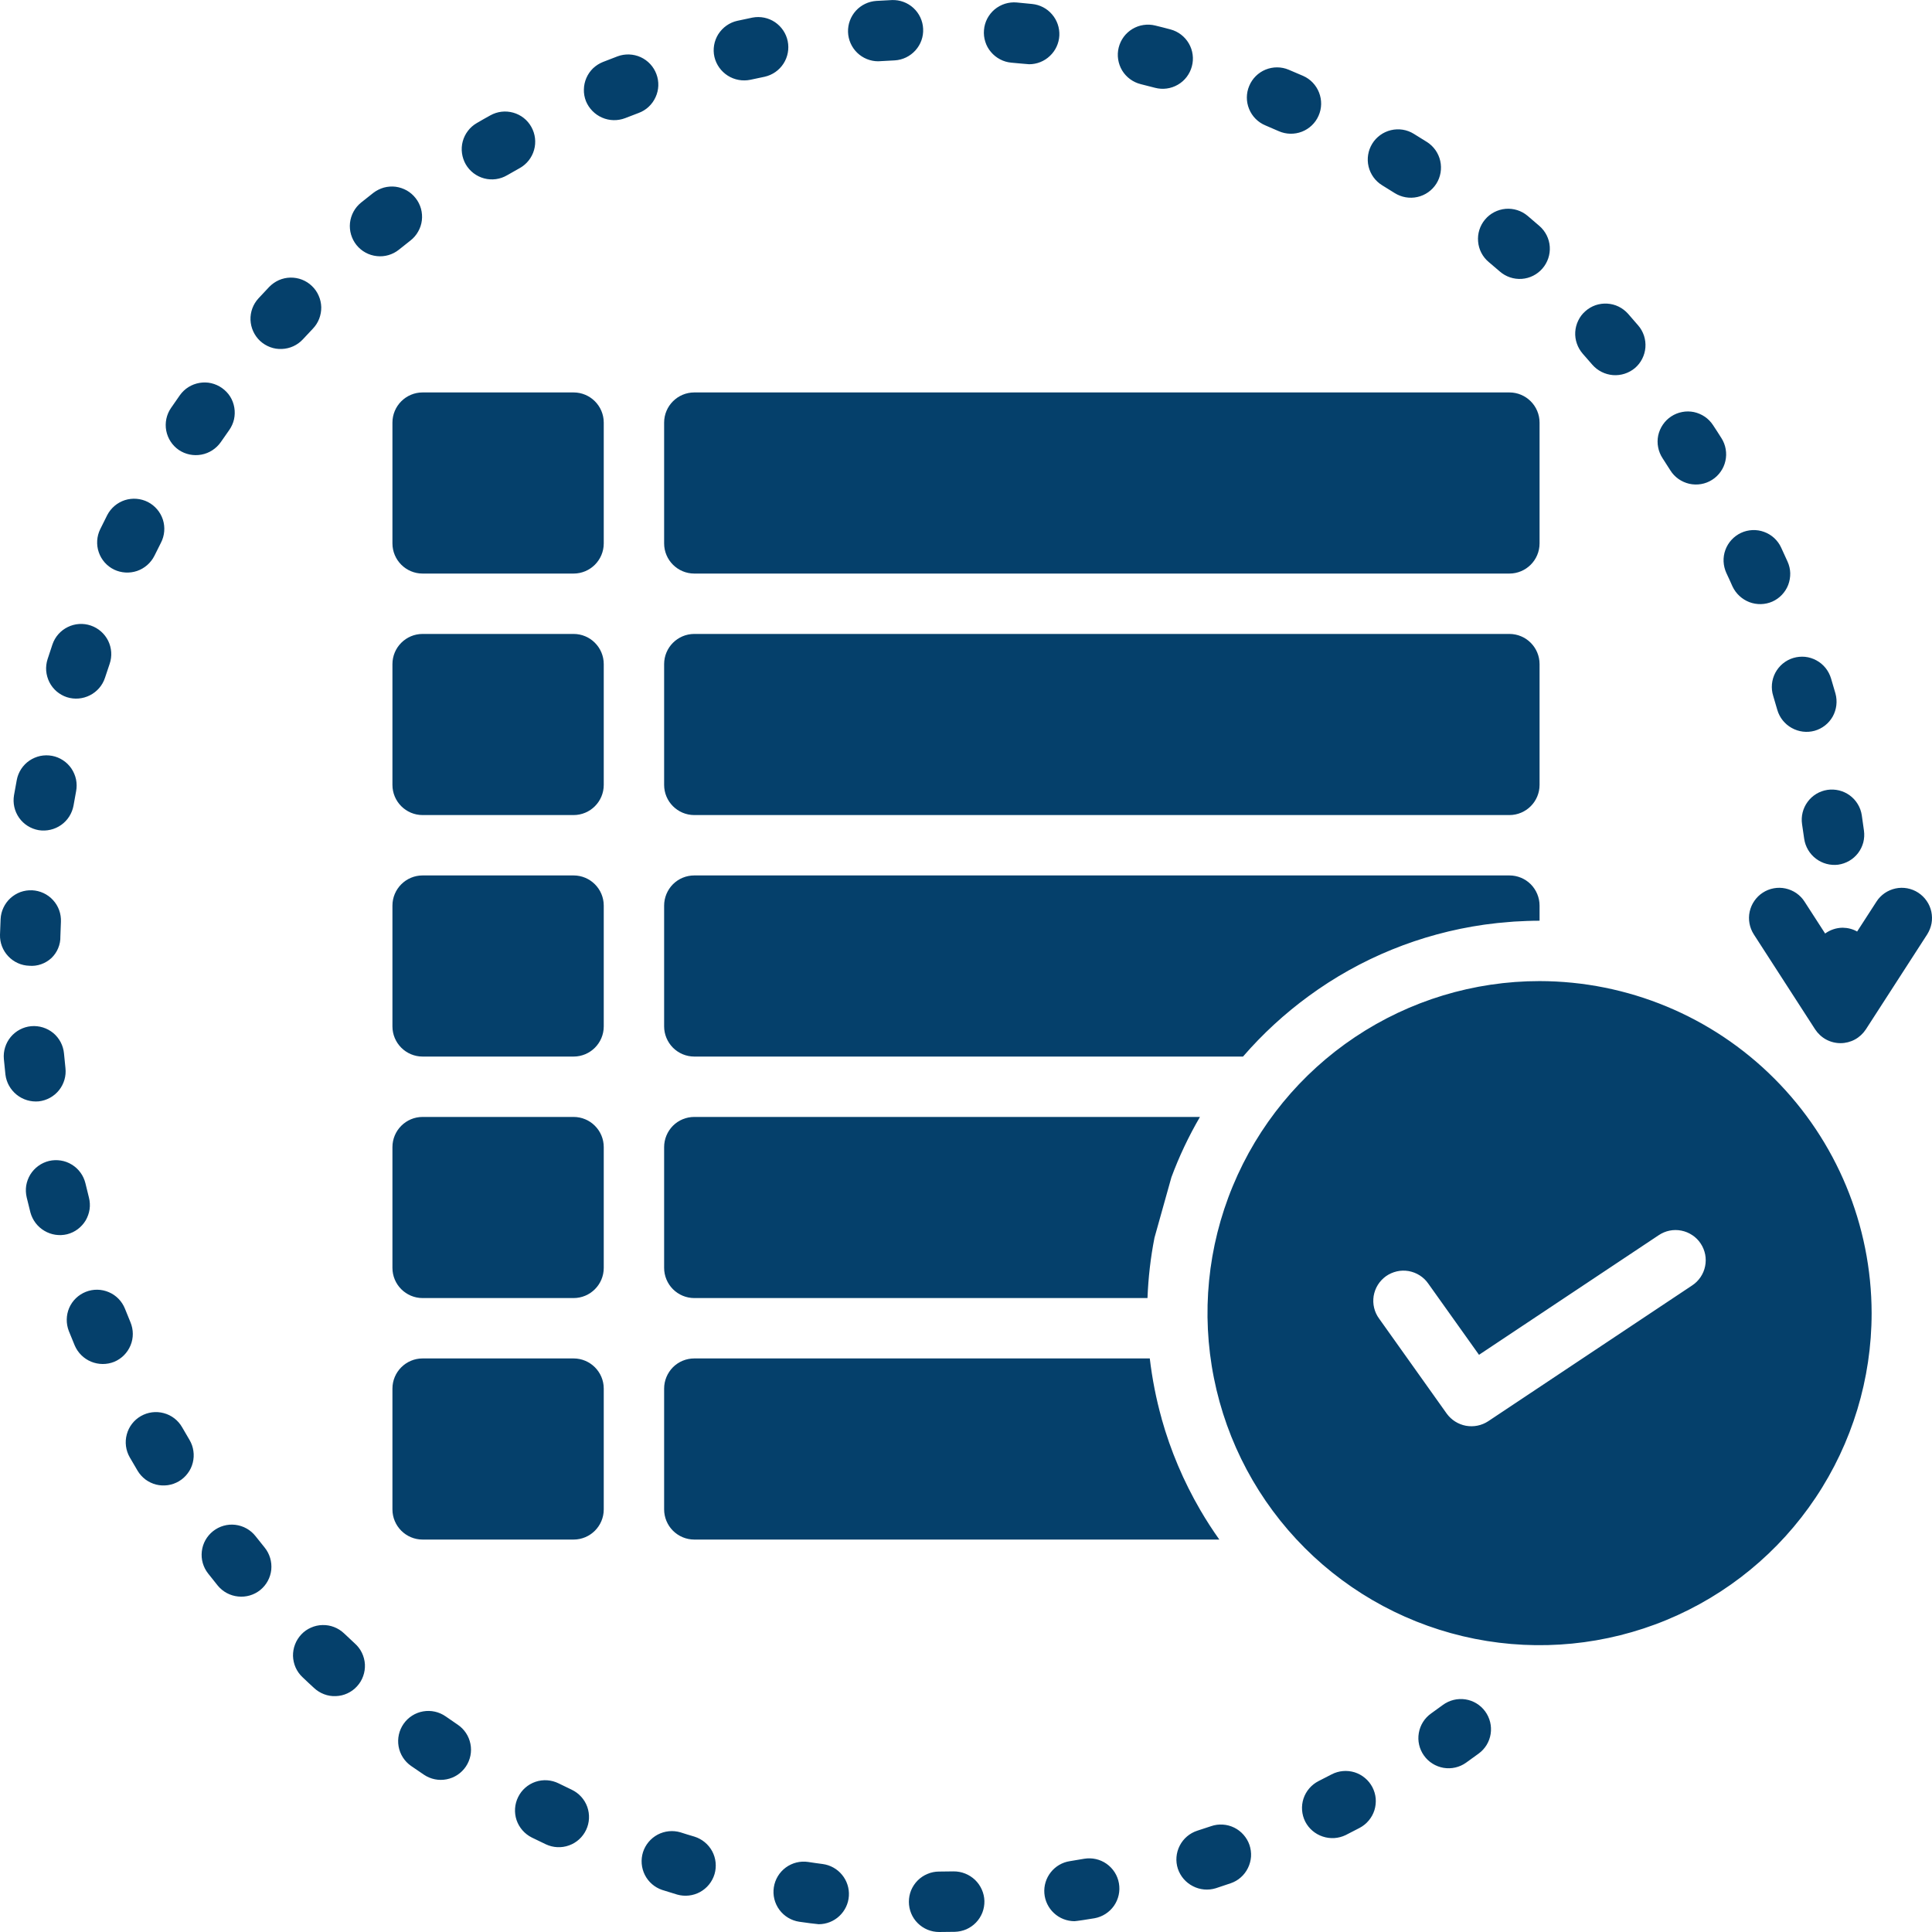 <svg width="32" height="32" viewBox="0 0 32 32" fill="none" xmlns="http://www.w3.org/2000/svg">
<path d="M9.5 6.5H7C6.724 6.5 6.5 6.724 6.5 7V9C6.5 9.276 6.724 9.5 7 9.5H9.5C9.776 9.5 10 9.276 10 9V7C10 6.724 9.776 6.5 9.5 6.5Z" fill="#05406B"/>
<path d="M25 6.5H11.5C11.224 6.5 11 6.724 11 7V9C11 9.276 11.224 9.5 11.5 9.5H25C25.276 9.5 25.5 9.276 25.5 9V7C25.5 6.724 25.276 6.5 25 6.5Z" fill="#05406B"/>
<path d="M9.5 10.5H7C6.724 10.5 6.5 10.724 6.5 11V13C6.5 13.276 6.724 13.5 7 13.5H9.5C9.776 13.5 10 13.276 10 13V11C10 10.724 9.776 10.5 9.5 10.5Z" fill="#05406B"/>
<path d="M25 10.5H11.5C11.224 10.5 11 10.724 11 11V13C11 13.276 11.224 13.5 11.5 13.5H25C25.276 13.5 25.5 13.276 25.5 13V11C25.5 10.724 25.276 10.5 25 10.5Z" fill="#05406B"/>
<path d="M9.5 14.5H7C6.724 14.5 6.5 14.724 6.5 15V17C6.5 17.276 6.724 17.5 7 17.5H9.5C9.776 17.5 10 17.276 10 17V15C10 14.724 9.776 14.5 9.5 14.5Z" fill="#05406B"/>
<path d="M9.5 18.5H7C6.724 18.5 6.5 18.724 6.5 19V21C6.5 21.276 6.724 21.5 7 21.5H9.5C9.776 21.5 10 21.276 10 21V19C10 18.724 9.776 18.5 9.5 18.5Z" fill="#05406B"/>
<path d="M9.5 22.5H7C6.724 22.5 6.5 22.724 6.5 23V25C6.5 25.276 6.724 25.5 7 25.5H9.5C9.776 25.5 10 25.276 10 25V23C10 22.724 9.776 22.5 9.5 22.5Z" fill="#05406B"/>
<path d="M25.5 16.25C24.412 16.25 23.349 16.572 22.444 17.177C21.54 17.781 20.835 18.64 20.419 19.645C20.002 20.65 19.893 21.756 20.106 22.823C20.318 23.89 20.842 24.87 21.611 25.639C22.38 26.408 23.36 26.932 24.427 27.144C25.494 27.356 26.6 27.247 27.605 26.831C28.61 26.415 29.469 25.71 30.073 24.805C30.677 23.901 31 22.838 31 21.75C30.998 20.292 30.418 18.894 29.387 17.863C28.356 16.831 26.958 16.252 25.5 16.25ZM28.027 21.291L24.648 23.541C24.539 23.612 24.408 23.638 24.28 23.615C24.153 23.591 24.04 23.52 23.963 23.415L22.843 21.841C22.804 21.788 22.775 21.727 22.76 21.663C22.744 21.598 22.742 21.532 22.752 21.466C22.763 21.401 22.786 21.338 22.821 21.282C22.856 21.226 22.902 21.177 22.956 21.138C23.01 21.1 23.071 21.073 23.136 21.058C23.2 21.043 23.267 21.042 23.332 21.053C23.398 21.065 23.46 21.089 23.516 21.125C23.571 21.16 23.62 21.207 23.657 21.261L24.497 22.44L27.473 20.459C27.528 20.422 27.589 20.396 27.654 20.383C27.718 20.37 27.785 20.37 27.849 20.383C27.914 20.396 27.975 20.421 28.03 20.458C28.085 20.494 28.132 20.541 28.168 20.596C28.205 20.651 28.23 20.713 28.243 20.777C28.256 20.842 28.255 20.909 28.242 20.973C28.229 21.038 28.203 21.099 28.166 21.154C28.129 21.208 28.082 21.255 28.027 21.291ZM5.016 5.621C5.071 5.561 5.126 5.503 5.182 5.444C5.227 5.397 5.263 5.341 5.287 5.279C5.31 5.218 5.322 5.153 5.321 5.087C5.319 5.022 5.305 4.957 5.278 4.897C5.252 4.837 5.214 4.782 5.166 4.737C5.119 4.691 5.063 4.656 5.002 4.632C4.941 4.608 4.875 4.597 4.81 4.598C4.744 4.599 4.679 4.614 4.619 4.64C4.559 4.667 4.505 4.705 4.459 4.752C4.4 4.815 4.341 4.877 4.282 4.941C4.192 5.038 4.144 5.167 4.149 5.3C4.152 5.365 4.167 5.43 4.195 5.49C4.222 5.549 4.261 5.603 4.309 5.648C4.357 5.692 4.414 5.727 4.476 5.75C4.537 5.773 4.603 5.783 4.668 5.78C4.801 5.775 4.926 5.718 5.016 5.621ZM1.889 9.434C2.008 9.491 2.145 9.499 2.27 9.457C2.395 9.414 2.499 9.323 2.558 9.205C2.593 9.133 2.63 9.06 2.666 8.989C2.727 8.871 2.738 8.733 2.698 8.607C2.657 8.481 2.568 8.376 2.45 8.315C2.332 8.255 2.194 8.244 2.068 8.284C1.942 8.325 1.837 8.414 1.776 8.532C1.737 8.609 1.698 8.687 1.66 8.765C1.631 8.824 1.614 8.888 1.61 8.953C1.606 9.019 1.614 9.085 1.636 9.147C1.657 9.209 1.69 9.266 1.734 9.316C1.777 9.365 1.83 9.405 1.889 9.434ZM12.43 1.321C12.508 1.304 12.587 1.287 12.666 1.271C12.794 1.242 12.905 1.165 12.977 1.054C13.048 0.944 13.073 0.811 13.047 0.682C13.021 0.554 12.945 0.441 12.836 0.367C12.727 0.294 12.594 0.267 12.465 0.291C12.38 0.308 12.296 0.326 12.211 0.345C12.147 0.359 12.087 0.386 12.033 0.424C11.979 0.462 11.934 0.51 11.898 0.565C11.863 0.621 11.839 0.683 11.828 0.747C11.817 0.812 11.818 0.878 11.833 0.942C11.863 1.071 11.943 1.182 12.054 1.253C12.166 1.324 12.301 1.348 12.43 1.321ZM6.608 4.135C6.671 4.084 6.734 4.034 6.797 3.985C6.849 3.945 6.893 3.894 6.925 3.837C6.958 3.78 6.979 3.717 6.987 3.652C6.995 3.587 6.99 3.521 6.973 3.457C6.955 3.394 6.926 3.335 6.885 3.283C6.845 3.231 6.795 3.188 6.738 3.155C6.681 3.123 6.618 3.102 6.553 3.093C6.488 3.085 6.421 3.09 6.358 3.107C6.295 3.125 6.235 3.155 6.183 3.195C6.115 3.248 6.048 3.301 5.981 3.355C5.878 3.438 5.812 3.559 5.797 3.691C5.783 3.823 5.822 3.955 5.905 4.059C5.988 4.162 6.109 4.228 6.241 4.242C6.372 4.257 6.505 4.218 6.608 4.135ZM10.354 1.957C10.428 1.928 10.503 1.899 10.578 1.871C10.703 1.825 10.803 1.731 10.858 1.61C10.914 1.489 10.919 1.352 10.872 1.227C10.826 1.103 10.732 1.002 10.612 0.947C10.491 0.892 10.353 0.887 10.229 0.933C10.148 0.963 10.068 0.994 9.988 1.026C9.927 1.05 9.871 1.086 9.823 1.131C9.776 1.177 9.738 1.231 9.712 1.292C9.686 1.352 9.672 1.417 9.671 1.482C9.669 1.548 9.681 1.613 9.705 1.675C9.755 1.797 9.851 1.895 9.972 1.948C10.093 2.001 10.23 2.004 10.354 1.957ZM1.109 11.548C1.236 11.588 1.372 11.576 1.49 11.516C1.608 11.456 1.698 11.352 1.739 11.226C1.764 11.149 1.79 11.072 1.816 10.996C1.859 10.87 1.85 10.733 1.792 10.614C1.733 10.495 1.63 10.404 1.504 10.361C1.379 10.318 1.241 10.327 1.122 10.386C1.003 10.444 0.912 10.547 0.869 10.673C0.842 10.754 0.815 10.836 0.788 10.918C0.768 10.98 0.76 11.046 0.765 11.112C0.771 11.177 0.789 11.241 0.818 11.299C0.848 11.358 0.889 11.41 0.939 11.453C0.989 11.495 1.047 11.528 1.109 11.548ZM8.399 2.903C8.469 2.863 8.539 2.823 8.609 2.784C8.725 2.719 8.81 2.611 8.846 2.483C8.882 2.356 8.866 2.219 8.801 2.103C8.737 1.987 8.629 1.902 8.501 1.866C8.373 1.83 8.237 1.846 8.121 1.911C8.045 1.953 7.97 1.995 7.896 2.039C7.839 2.072 7.789 2.116 7.75 2.168C7.71 2.22 7.681 2.28 7.664 2.343C7.647 2.407 7.643 2.473 7.652 2.538C7.661 2.603 7.682 2.666 7.715 2.723C7.748 2.78 7.792 2.829 7.844 2.869C7.897 2.909 7.956 2.938 8.02 2.955C8.148 2.989 8.285 2.97 8.399 2.903ZM27.667 7.792C27.702 7.848 27.748 7.896 27.802 7.934C27.855 7.971 27.916 7.998 27.98 8.013C28.044 8.027 28.11 8.029 28.175 8.018C28.24 8.007 28.302 7.983 28.357 7.948C28.413 7.913 28.461 7.867 28.499 7.813C28.537 7.76 28.564 7.699 28.578 7.635C28.593 7.571 28.594 7.504 28.583 7.44C28.572 7.375 28.548 7.313 28.513 7.258C28.467 7.185 28.421 7.113 28.373 7.041C28.337 6.986 28.291 6.939 28.237 6.902C28.182 6.865 28.121 6.839 28.057 6.825C27.993 6.812 27.926 6.811 27.862 6.824C27.797 6.836 27.736 6.861 27.681 6.897C27.626 6.933 27.579 6.979 27.542 7.034C27.505 7.088 27.479 7.149 27.465 7.213C27.452 7.277 27.451 7.344 27.464 7.408C27.476 7.473 27.501 7.534 27.537 7.589C27.581 7.657 27.624 7.724 27.667 7.792V7.792ZM28.594 9.491C28.629 9.564 28.662 9.638 28.695 9.712C28.751 9.832 28.851 9.925 28.974 9.973C29.098 10.02 29.235 10.017 29.356 9.964C29.416 9.937 29.47 9.899 29.515 9.851C29.56 9.803 29.596 9.747 29.619 9.686C29.642 9.624 29.653 9.559 29.652 9.493C29.65 9.427 29.635 9.363 29.608 9.303C29.573 9.224 29.537 9.146 29.501 9.069C29.474 9.009 29.434 8.956 29.386 8.911C29.337 8.867 29.281 8.832 29.219 8.81C29.157 8.787 29.092 8.777 29.026 8.78C28.961 8.783 28.896 8.798 28.837 8.826C28.777 8.854 28.724 8.893 28.679 8.942C28.635 8.99 28.6 9.047 28.578 9.108C28.555 9.17 28.545 9.236 28.548 9.301C28.551 9.367 28.567 9.431 28.594 9.491ZM30.267 13.083C30.136 13.103 30.018 13.174 29.94 13.281C29.861 13.388 29.828 13.522 29.848 13.653C29.86 13.733 29.872 13.813 29.883 13.893C29.902 14.024 29.972 14.142 30.077 14.222C30.182 14.302 30.314 14.338 30.445 14.322C30.51 14.313 30.573 14.291 30.63 14.258C30.687 14.225 30.736 14.181 30.776 14.129C30.816 14.076 30.845 14.017 30.862 13.953C30.878 13.89 30.882 13.823 30.873 13.758C30.862 13.673 30.85 13.588 30.837 13.503C30.827 13.438 30.805 13.376 30.771 13.32C30.737 13.263 30.692 13.214 30.639 13.175C30.586 13.136 30.526 13.108 30.462 13.092C30.399 13.077 30.332 13.073 30.267 13.083ZM26.375 6.042C26.462 6.141 26.584 6.202 26.716 6.213C26.848 6.223 26.978 6.181 27.08 6.096C27.13 6.053 27.171 6.001 27.2 5.943C27.23 5.884 27.248 5.82 27.253 5.755C27.258 5.689 27.25 5.623 27.23 5.561C27.209 5.498 27.177 5.44 27.134 5.391C27.078 5.325 27.021 5.26 26.965 5.196C26.921 5.147 26.868 5.107 26.809 5.078C26.75 5.049 26.686 5.033 26.62 5.029C26.555 5.025 26.489 5.034 26.427 5.055C26.365 5.077 26.308 5.11 26.259 5.154C26.209 5.197 26.169 5.25 26.141 5.309C26.112 5.368 26.095 5.432 26.091 5.498C26.087 5.563 26.096 5.629 26.118 5.691C26.139 5.753 26.173 5.81 26.216 5.86C26.27 5.92 26.322 5.981 26.375 6.042ZM29.37 11.527C29.393 11.604 29.416 11.681 29.438 11.759C29.475 11.886 29.561 11.993 29.676 12.057C29.792 12.122 29.928 12.139 30.055 12.104C30.183 12.068 30.291 11.983 30.356 11.867C30.42 11.751 30.436 11.614 30.401 11.487C30.377 11.403 30.353 11.321 30.328 11.238C30.309 11.175 30.278 11.115 30.237 11.064C30.195 11.012 30.144 10.969 30.086 10.938C30.028 10.906 29.964 10.886 29.898 10.879C29.832 10.873 29.766 10.879 29.703 10.898C29.639 10.917 29.58 10.949 29.529 10.991C29.478 11.033 29.436 11.085 29.405 11.143C29.374 11.202 29.355 11.266 29.349 11.332C29.343 11.398 29.35 11.464 29.37 11.527ZM20.959 2.077C21.033 2.109 21.107 2.141 21.181 2.173C21.302 2.226 21.44 2.229 21.564 2.181C21.687 2.133 21.787 2.038 21.84 1.916C21.894 1.795 21.896 1.657 21.848 1.534C21.8 1.41 21.705 1.31 21.584 1.257C21.505 1.222 21.425 1.188 21.345 1.155C21.223 1.103 21.085 1.103 20.962 1.153C20.84 1.203 20.742 1.3 20.691 1.423C20.639 1.545 20.639 1.683 20.689 1.805C20.739 1.928 20.836 2.026 20.959 2.077ZM24.842 4.497C24.942 4.584 25.072 4.628 25.205 4.619C25.337 4.61 25.46 4.548 25.547 4.448C25.634 4.348 25.678 4.217 25.669 4.085C25.66 3.953 25.598 3.83 25.498 3.743C25.433 3.686 25.368 3.63 25.302 3.575C25.2 3.489 25.069 3.448 24.937 3.459C24.805 3.471 24.682 3.534 24.597 3.636C24.512 3.737 24.47 3.868 24.482 4.001C24.493 4.133 24.556 4.255 24.658 4.34C24.72 4.392 24.781 4.444 24.842 4.497ZM16.752 1.038C16.833 1.045 17.028 1.064 17.046 1.064C17.174 1.064 17.297 1.015 17.39 0.926C17.484 0.838 17.539 0.717 17.546 0.589C17.552 0.461 17.509 0.335 17.425 0.238C17.342 0.14 17.224 0.079 17.096 0.066C17.011 0.057 16.925 0.049 16.84 0.041C16.774 0.035 16.708 0.043 16.646 0.062C16.583 0.082 16.525 0.114 16.474 0.156C16.424 0.198 16.383 0.25 16.352 0.308C16.322 0.367 16.303 0.43 16.298 0.496C16.292 0.561 16.299 0.627 16.319 0.69C16.338 0.752 16.37 0.811 16.413 0.861C16.455 0.911 16.507 0.953 16.565 0.983C16.623 1.014 16.686 1.032 16.752 1.038ZM18.895 1.394C18.973 1.413 19.051 1.433 19.13 1.454C19.258 1.488 19.394 1.47 19.509 1.403C19.624 1.337 19.707 1.227 19.741 1.099C19.776 0.971 19.757 0.834 19.691 0.72C19.624 0.605 19.515 0.521 19.386 0.487C19.303 0.465 19.219 0.443 19.135 0.423C19.071 0.407 19.005 0.404 18.94 0.414C18.875 0.423 18.813 0.446 18.756 0.48C18.7 0.514 18.651 0.558 18.612 0.611C18.573 0.664 18.545 0.724 18.529 0.788C18.513 0.852 18.51 0.918 18.52 0.983C18.53 1.048 18.552 1.11 18.586 1.167C18.62 1.223 18.665 1.272 18.718 1.311C18.771 1.35 18.831 1.378 18.895 1.394ZM22.893 3.069C22.962 3.111 23.031 3.154 23.099 3.197C23.212 3.268 23.347 3.292 23.477 3.263C23.606 3.234 23.719 3.155 23.79 3.043C23.861 2.931 23.884 2.795 23.855 2.665C23.826 2.536 23.747 2.423 23.635 2.352C23.562 2.306 23.489 2.261 23.416 2.216C23.303 2.146 23.167 2.125 23.038 2.156C22.909 2.187 22.797 2.268 22.728 2.381C22.659 2.494 22.637 2.63 22.668 2.759C22.699 2.888 22.78 3 22.893 3.069ZM14.546 1.015C14.557 1.015 14.74 1.004 14.821 1C14.952 0.992 15.075 0.932 15.163 0.834C15.251 0.736 15.297 0.608 15.29 0.476C15.284 0.345 15.226 0.221 15.129 0.132C15.032 0.043 14.904 -0.004 14.773 0.001C14.686 0.005 14.6 0.01 14.514 0.015C14.385 0.024 14.263 0.082 14.176 0.178C14.089 0.274 14.042 0.401 14.046 0.53C14.05 0.66 14.105 0.784 14.198 0.874C14.291 0.964 14.416 1.015 14.546 1.015ZM2.962 7.453C3.072 7.527 3.206 7.554 3.336 7.53C3.466 7.506 3.581 7.431 3.657 7.323C3.703 7.256 3.749 7.19 3.796 7.124C3.834 7.07 3.861 7.01 3.876 6.946C3.89 6.882 3.892 6.815 3.881 6.751C3.87 6.686 3.847 6.624 3.812 6.568C3.777 6.513 3.731 6.465 3.677 6.427C3.624 6.389 3.563 6.362 3.499 6.347C3.435 6.332 3.369 6.331 3.304 6.342C3.24 6.353 3.178 6.376 3.122 6.411C3.066 6.446 3.018 6.492 2.98 6.545C2.93 6.616 2.881 6.687 2.832 6.758C2.757 6.867 2.729 7.002 2.753 7.132C2.778 7.263 2.853 7.378 2.962 7.453ZM22.29 30.394C22.367 30.355 22.443 30.316 22.519 30.276C22.577 30.245 22.629 30.204 22.671 30.153C22.713 30.103 22.745 30.045 22.765 29.982C22.784 29.919 22.791 29.854 22.786 29.788C22.78 29.723 22.761 29.659 22.731 29.601C22.7 29.543 22.659 29.491 22.608 29.449C22.558 29.407 22.5 29.375 22.437 29.355C22.31 29.316 22.173 29.328 22.056 29.389C21.984 29.427 21.912 29.463 21.84 29.5C21.722 29.56 21.632 29.664 21.59 29.79C21.549 29.916 21.559 30.053 21.619 30.172C21.679 30.289 21.784 30.378 21.909 30.419C22.035 30.461 22.171 30.452 22.29 30.394ZM20.138 31.275C20.22 31.248 20.302 31.221 20.383 31.193C20.445 31.172 20.503 31.139 20.552 31.095C20.601 31.052 20.641 30.999 20.67 30.94C20.699 30.881 20.716 30.817 20.721 30.752C20.725 30.686 20.716 30.62 20.695 30.558C20.674 30.496 20.64 30.439 20.597 30.39C20.553 30.34 20.501 30.3 20.442 30.271C20.383 30.242 20.319 30.225 20.253 30.221C20.188 30.217 20.122 30.225 20.06 30.247C19.984 30.273 19.908 30.298 19.831 30.322C19.705 30.363 19.6 30.452 19.54 30.57C19.479 30.689 19.468 30.826 19.509 30.952C19.551 31.077 19.64 31.181 19.758 31.241C19.875 31.302 20.012 31.314 20.138 31.275ZM15.815 31.997C15.881 31.995 15.945 31.981 16.006 31.955C16.066 31.928 16.12 31.891 16.166 31.843C16.211 31.796 16.247 31.74 16.271 31.679C16.295 31.617 16.306 31.552 16.305 31.486C16.301 31.354 16.245 31.229 16.15 31.137C16.054 31.046 15.927 30.995 15.794 30.996C15.714 30.998 15.634 30.999 15.553 30.999C15.488 30.999 15.422 31.012 15.362 31.038C15.301 31.063 15.246 31.1 15.2 31.146C15.153 31.193 15.117 31.248 15.091 31.309C15.066 31.37 15.054 31.435 15.054 31.5C15.054 31.566 15.067 31.631 15.092 31.692C15.117 31.752 15.154 31.808 15.201 31.854C15.247 31.9 15.303 31.937 15.363 31.962C15.424 31.987 15.489 32 15.555 32C15.555 32 15.729 31.999 15.815 31.997ZM17.796 31.821C17.822 31.821 18.045 31.787 18.13 31.772C18.26 31.748 18.375 31.674 18.451 31.566C18.526 31.458 18.556 31.324 18.533 31.194C18.511 31.063 18.437 30.948 18.329 30.871C18.221 30.795 18.088 30.765 17.957 30.787C17.878 30.8 17.798 30.814 17.718 30.827C17.594 30.846 17.482 30.912 17.404 31.011C17.326 31.11 17.288 31.234 17.298 31.36C17.308 31.485 17.365 31.602 17.457 31.687C17.549 31.773 17.67 31.82 17.796 31.821ZM13.56 31.871C13.687 31.871 13.809 31.823 13.902 31.736C13.995 31.649 14.052 31.53 14.06 31.403C14.068 31.276 14.028 31.151 13.947 31.053C13.867 30.955 13.752 30.891 13.626 30.874C13.546 30.864 13.466 30.852 13.386 30.84C13.255 30.82 13.121 30.854 13.015 30.932C12.908 31.011 12.837 31.129 12.817 31.26C12.797 31.392 12.83 31.525 12.909 31.632C12.988 31.739 13.106 31.81 13.237 31.83C13.322 31.843 13.538 31.871 13.56 31.871ZM24.282 29.196C24.352 29.146 24.422 29.096 24.491 29.045C24.599 28.966 24.67 28.849 24.69 28.718C24.71 28.586 24.677 28.453 24.599 28.346C24.521 28.239 24.403 28.167 24.272 28.147C24.141 28.127 24.007 28.16 23.9 28.238C23.835 28.286 23.77 28.333 23.704 28.38C23.596 28.456 23.522 28.573 23.5 28.704C23.477 28.834 23.508 28.969 23.585 29.077C23.661 29.185 23.778 29.258 23.909 29.281C24.04 29.303 24.174 29.273 24.282 29.196ZM0.64 13.75C0.771 13.771 0.905 13.74 1.013 13.664C1.121 13.588 1.194 13.472 1.218 13.342C1.232 13.262 1.246 13.182 1.261 13.103C1.273 13.039 1.272 12.972 1.259 12.908C1.245 12.844 1.219 12.783 1.182 12.728C1.145 12.674 1.098 12.628 1.043 12.592C0.988 12.556 0.927 12.531 0.862 12.519C0.797 12.507 0.731 12.508 0.667 12.521C0.603 12.535 0.542 12.561 0.487 12.598C0.433 12.635 0.387 12.682 0.351 12.737C0.315 12.792 0.29 12.854 0.278 12.918C0.262 13.003 0.247 13.087 0.232 13.172C0.21 13.303 0.24 13.437 0.317 13.546C0.393 13.654 0.51 13.727 0.64 13.75ZM0.504 20.083C0.539 20.21 0.621 20.319 0.735 20.386C0.849 20.454 0.984 20.474 1.112 20.443C1.176 20.427 1.236 20.398 1.288 20.359C1.341 20.319 1.385 20.27 1.419 20.214C1.452 20.157 1.474 20.095 1.484 20.029C1.493 19.964 1.489 19.898 1.473 19.835C1.453 19.756 1.434 19.678 1.415 19.599C1.399 19.535 1.372 19.475 1.333 19.422C1.295 19.369 1.246 19.324 1.19 19.29C1.134 19.255 1.072 19.232 1.007 19.222C0.942 19.212 0.876 19.214 0.812 19.229C0.748 19.245 0.688 19.272 0.635 19.311C0.582 19.349 0.537 19.398 0.502 19.454C0.468 19.51 0.445 19.572 0.434 19.637C0.424 19.702 0.427 19.768 0.442 19.832C0.462 19.916 0.483 19.999 0.504 20.083ZM1.238 22.286C1.29 22.407 1.387 22.503 1.51 22.554C1.632 22.604 1.769 22.605 1.891 22.556C2.014 22.505 2.111 22.407 2.162 22.284C2.213 22.162 2.212 22.024 2.161 21.901C2.13 21.827 2.1 21.752 2.07 21.677C2.021 21.554 1.926 21.455 1.804 21.403C1.682 21.35 1.544 21.348 1.421 21.397C1.298 21.446 1.199 21.541 1.146 21.663C1.094 21.785 1.092 21.922 1.14 22.046C1.172 22.126 1.205 22.206 1.238 22.286L1.238 22.286ZM1.084 17.69C1.076 17.61 1.068 17.53 1.06 17.449C1.048 17.317 0.984 17.195 0.882 17.11C0.78 17.026 0.648 16.985 0.516 16.997C0.384 17.009 0.262 17.074 0.177 17.176C0.093 17.278 0.052 17.409 0.064 17.541C0.072 17.627 0.081 17.713 0.09 17.799C0.106 17.93 0.173 18.049 0.276 18.132C0.379 18.215 0.51 18.254 0.642 18.242C0.774 18.227 0.894 18.161 0.977 18.058C1.06 17.954 1.099 17.822 1.084 17.69ZM10.967 31.303C11.05 31.329 11.133 31.355 11.216 31.38C11.343 31.416 11.479 31.401 11.595 31.338C11.711 31.274 11.797 31.168 11.835 31.041C11.872 30.915 11.858 30.778 11.796 30.662C11.733 30.546 11.627 30.459 11.501 30.42C11.423 30.397 11.346 30.374 11.27 30.349C11.144 30.312 11.009 30.326 10.893 30.387C10.777 30.449 10.69 30.553 10.65 30.678C10.611 30.803 10.622 30.938 10.681 31.055C10.74 31.172 10.843 31.261 10.967 31.303ZM2.279 24.36C2.312 24.416 2.357 24.465 2.409 24.505C2.462 24.544 2.522 24.573 2.585 24.589C2.649 24.605 2.715 24.608 2.78 24.599C2.845 24.59 2.908 24.567 2.964 24.534C3.021 24.5 3.07 24.456 3.109 24.403C3.149 24.351 3.177 24.291 3.193 24.227C3.209 24.163 3.213 24.097 3.203 24.032C3.194 23.967 3.172 23.905 3.138 23.848C3.097 23.779 3.056 23.709 3.016 23.639C2.95 23.524 2.841 23.44 2.713 23.406C2.585 23.371 2.448 23.389 2.333 23.455C2.218 23.521 2.134 23.63 2.1 23.758C2.065 23.886 2.083 24.023 2.149 24.138C2.192 24.212 2.235 24.286 2.279 24.36ZM0.485 15.996C0.551 16.002 0.618 15.993 0.681 15.971C0.744 15.949 0.802 15.914 0.851 15.869C0.899 15.823 0.938 15.767 0.963 15.706C0.989 15.644 1.002 15.578 1 15.511C1.002 15.43 1.006 15.349 1.009 15.269C1.012 15.203 1.002 15.137 0.98 15.076C0.958 15.014 0.923 14.957 0.879 14.909C0.835 14.86 0.781 14.821 0.722 14.793C0.662 14.765 0.598 14.749 0.532 14.746C0.467 14.743 0.401 14.753 0.339 14.775C0.278 14.798 0.221 14.832 0.172 14.877C0.124 14.921 0.085 14.974 0.057 15.034C0.029 15.093 0.013 15.158 0.01 15.223C0.006 15.309 0.003 15.394 0 15.481C-0.004 15.613 0.045 15.742 0.136 15.838C0.227 15.935 0.352 15.992 0.485 15.996ZM7.382 28.429C7.273 28.353 7.139 28.323 7.008 28.346C6.877 28.369 6.761 28.443 6.685 28.552C6.609 28.661 6.579 28.795 6.602 28.926C6.625 29.057 6.699 29.173 6.808 29.249C6.879 29.298 6.95 29.347 7.022 29.395C7.132 29.469 7.267 29.497 7.397 29.471C7.527 29.446 7.642 29.37 7.716 29.26C7.79 29.15 7.818 29.015 7.792 28.885C7.767 28.755 7.691 28.64 7.581 28.566C7.515 28.521 7.448 28.475 7.382 28.429ZM9.252 29.538C9.133 29.479 8.995 29.47 8.87 29.512C8.744 29.555 8.64 29.646 8.582 29.765C8.523 29.884 8.514 30.021 8.556 30.147C8.599 30.272 8.69 30.376 8.808 30.435C8.886 30.473 8.964 30.511 9.042 30.548C9.162 30.604 9.299 30.611 9.424 30.566C9.549 30.522 9.651 30.429 9.708 30.309C9.765 30.189 9.771 30.052 9.727 29.927C9.682 29.802 9.589 29.7 9.469 29.643C9.397 29.609 9.324 29.574 9.252 29.538ZM5.009 27.778C5.071 27.838 5.135 27.897 5.198 27.955C5.247 28.001 5.303 28.037 5.366 28.061C5.428 28.085 5.494 28.096 5.561 28.093C5.627 28.091 5.693 28.076 5.753 28.048C5.814 28.02 5.868 27.981 5.913 27.931C5.958 27.882 5.993 27.825 6.015 27.762C6.038 27.699 6.047 27.633 6.044 27.566C6.04 27.5 6.023 27.435 5.994 27.375C5.965 27.315 5.924 27.262 5.874 27.218C5.815 27.163 5.756 27.109 5.698 27.053C5.65 27.008 5.594 26.972 5.533 26.949C5.472 26.925 5.406 26.914 5.341 26.916C5.275 26.917 5.21 26.932 5.15 26.959C5.09 26.985 5.036 27.023 4.991 27.071C4.946 27.119 4.91 27.175 4.887 27.236C4.863 27.297 4.852 27.363 4.853 27.428C4.855 27.494 4.87 27.559 4.896 27.619C4.923 27.679 4.961 27.733 5.009 27.778ZM4.31 26.336C4.413 26.253 4.479 26.132 4.493 26C4.506 25.868 4.467 25.736 4.384 25.633C4.333 25.57 4.282 25.507 4.232 25.443C4.15 25.339 4.03 25.272 3.898 25.256C3.767 25.24 3.634 25.278 3.53 25.36C3.426 25.442 3.358 25.562 3.343 25.694C3.327 25.826 3.365 25.958 3.447 26.062C3.5 26.13 3.553 26.196 3.607 26.263C3.691 26.365 3.812 26.43 3.944 26.443C4.075 26.457 4.207 26.419 4.31 26.336ZM30.523 15.366H30.518C30.415 15.367 30.314 15.401 30.23 15.462L29.889 14.934C29.854 14.878 29.807 14.831 29.753 14.793C29.699 14.756 29.638 14.73 29.574 14.716C29.51 14.702 29.444 14.701 29.379 14.713C29.314 14.725 29.253 14.749 29.198 14.785C29.142 14.821 29.095 14.867 29.058 14.921C29.02 14.975 28.994 15.036 28.98 15.1C28.966 15.164 28.965 15.23 28.977 15.295C28.989 15.36 29.013 15.421 29.049 15.477L30.064 17.049C30.11 17.119 30.172 17.177 30.245 17.217C30.319 17.257 30.401 17.278 30.485 17.278C30.568 17.278 30.65 17.257 30.724 17.217C30.797 17.177 30.859 17.119 30.905 17.049L31.92 15.477C31.955 15.421 31.98 15.36 31.992 15.295C32.004 15.231 32.002 15.164 31.989 15.1C31.975 15.036 31.949 14.975 31.911 14.921C31.874 14.867 31.826 14.821 31.771 14.785C31.716 14.749 31.654 14.725 31.59 14.713C31.525 14.701 31.459 14.702 31.395 14.716C31.331 14.73 31.27 14.756 31.216 14.793C31.162 14.831 31.115 14.878 31.08 14.934L30.76 15.429C30.688 15.388 30.606 15.367 30.523 15.366ZM11.5 21.5H19.006C19.019 21.164 19.057 20.83 19.122 20.5L19.402 19.5C19.53 19.154 19.689 18.819 19.875 18.5H11.5C11.367 18.5 11.24 18.552 11.146 18.646C11.053 18.74 11 18.867 11 19V21C11 21.132 11.053 21.26 11.146 21.353C11.24 21.447 11.367 21.5 11.5 21.5ZM11.5 25.5H20.196C20.085 25.344 19.981 25.183 19.884 25.017L19.88 25.01C19.604 24.536 19.389 24.029 19.241 23.501L19.241 23.5L19.241 23.498C19.149 23.171 19.084 22.837 19.044 22.5H11.5C11.367 22.5 11.24 22.552 11.146 22.646C11.053 22.74 11 22.867 11 23V25C11 25.132 11.053 25.26 11.146 25.353C11.24 25.447 11.367 25.5 11.5 25.5ZM11.5 17.5H20.588L20.59 17.498C20.912 17.126 21.276 16.791 21.674 16.5L21.674 16.5C22.53 15.872 23.528 15.466 24.579 15.316L24.617 15.311C24.739 15.294 24.862 15.281 24.985 15.272L25.082 15.264C25.221 15.256 25.36 15.25 25.5 15.25V15C25.5 14.867 25.447 14.74 25.354 14.646C25.26 14.552 25.133 14.5 25 14.5H11.5C11.367 14.5 11.24 14.552 11.146 14.646C11.053 14.74 11 14.867 11 15V17C11 17.132 11.053 17.259 11.146 17.353C11.24 17.447 11.367 17.5 11.5 17.5Z" fill="#05406B"/>
</svg>
